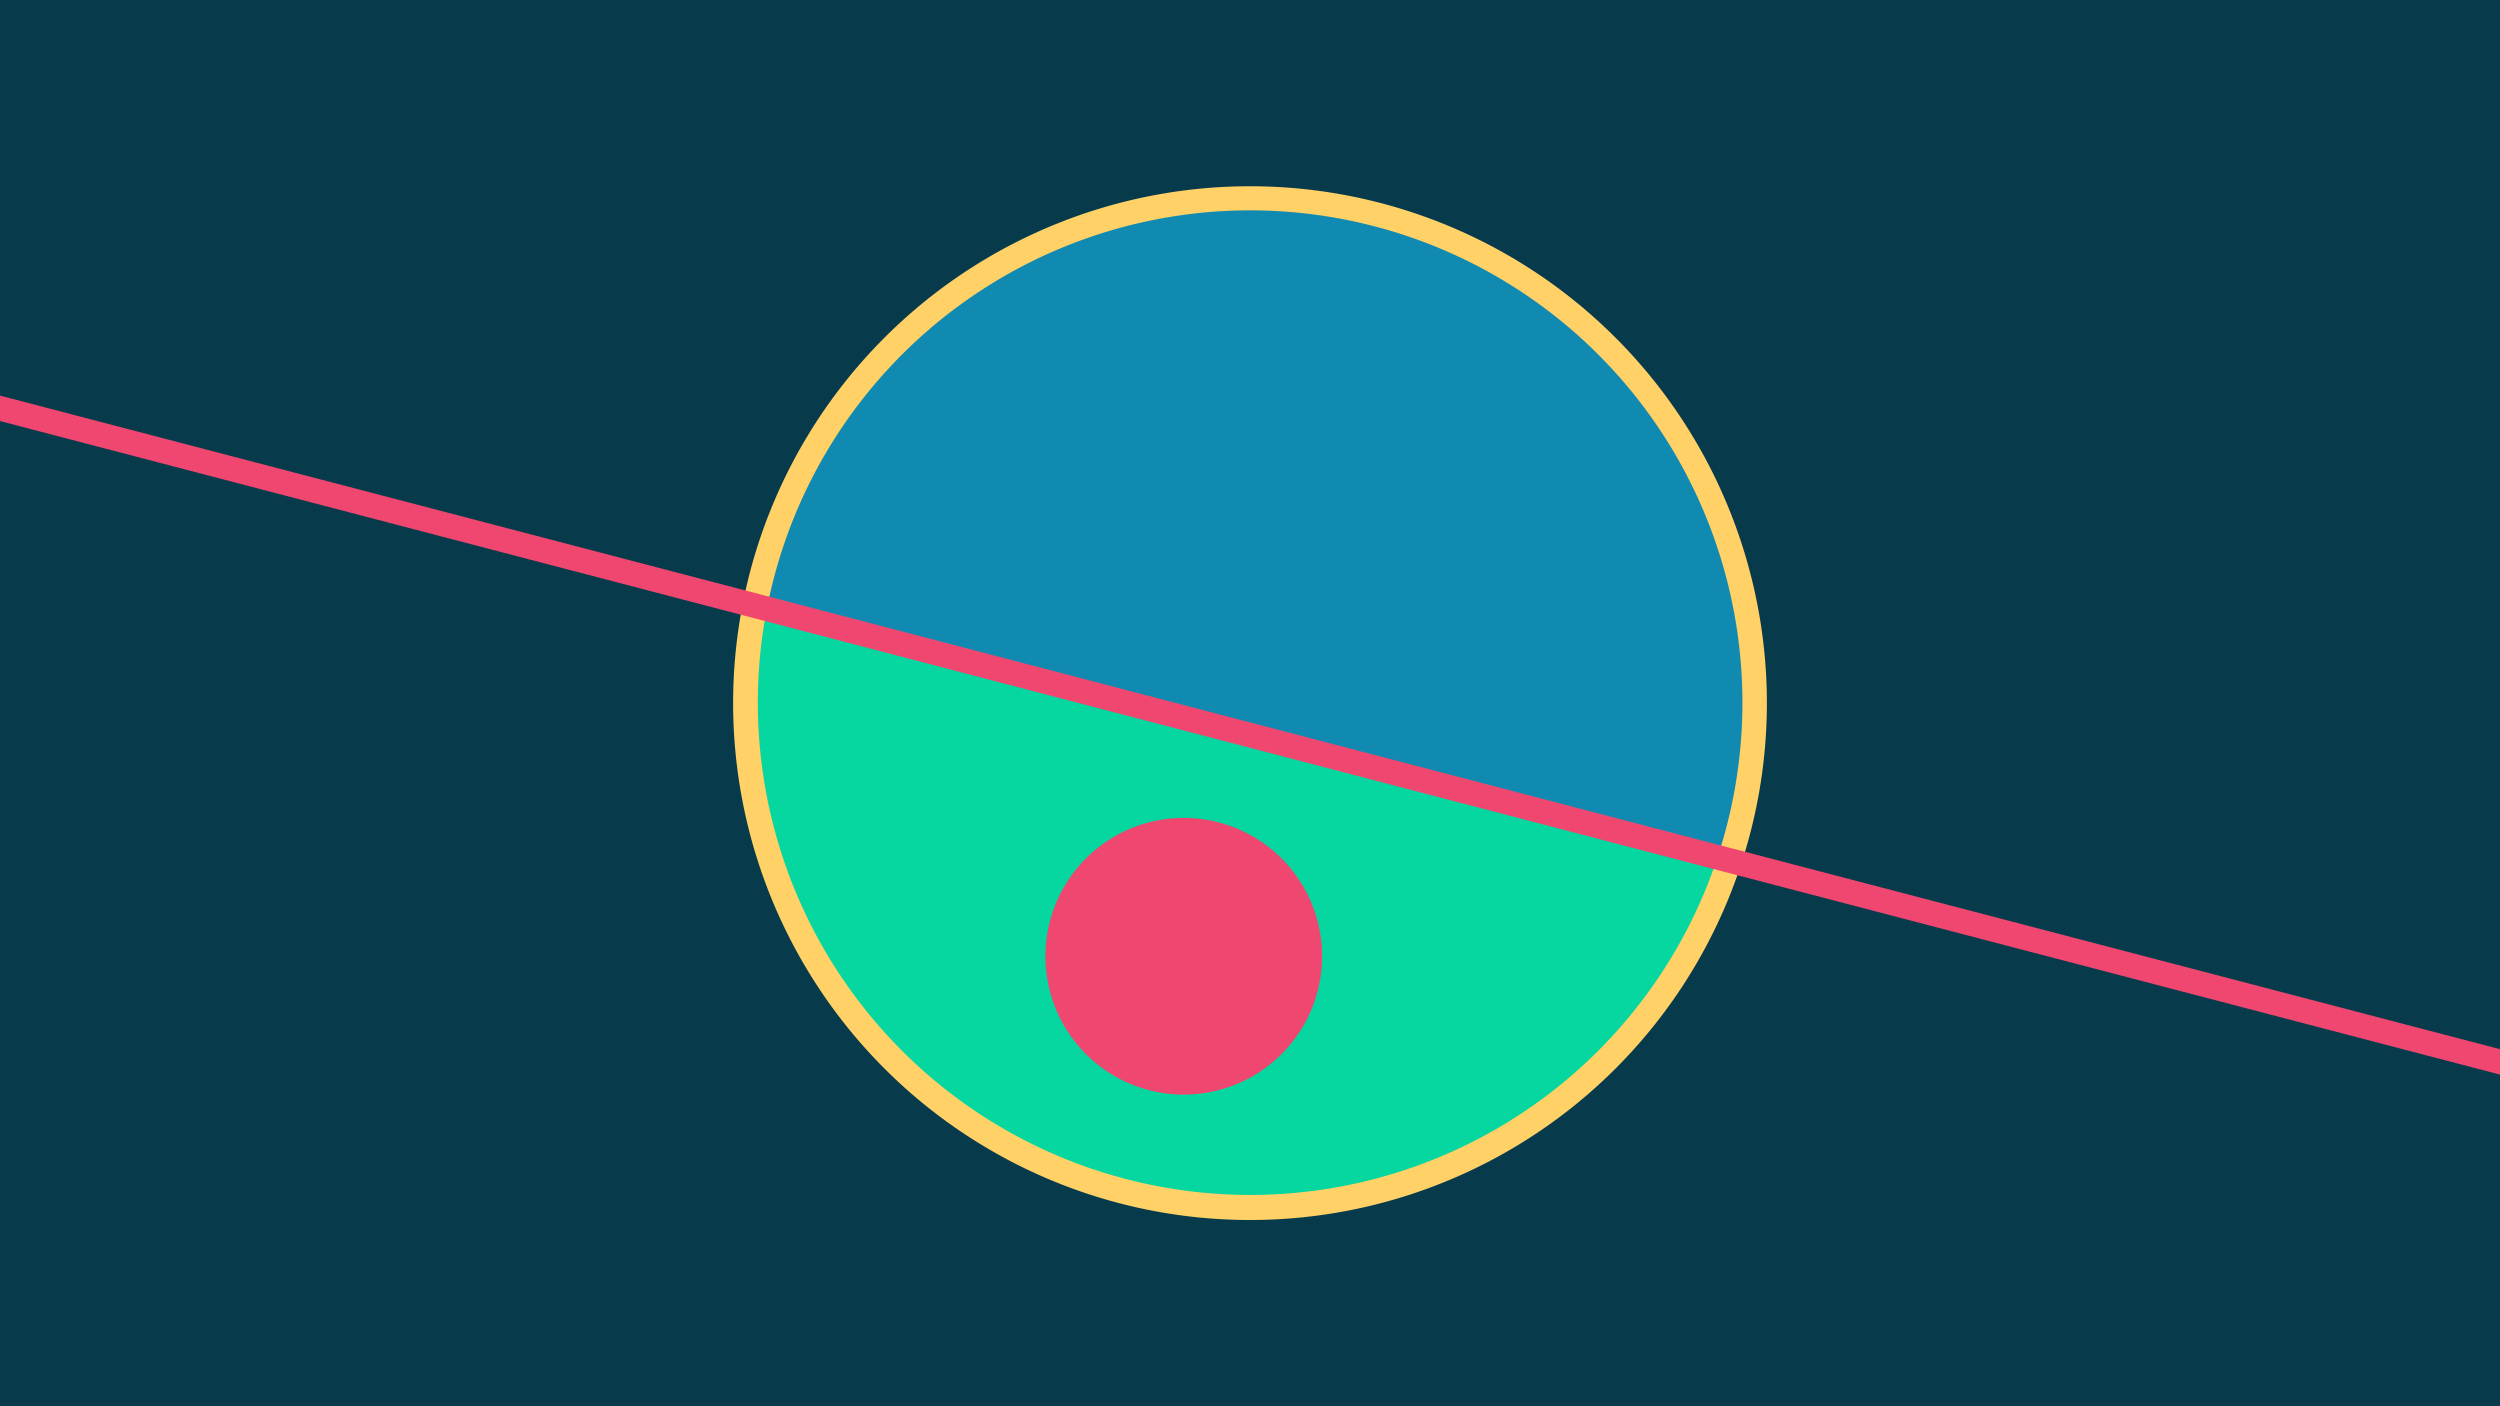 <svg width="1200" height="675" viewBox="-500 -500 1200 675" xmlns="http://www.w3.org/2000/svg"><path d="M-500-500h1200v675h-1200z" fill="#073b4c"/><path d="M100 85.6a248.1 248.1 0 1 1 0-496.2 248.1 248.1 0 0 1 0 496.2" fill="#ffd166"/><path d="M324.4-88.5a236.3 236.3 0 0 1-456.3-119.3z"  fill="#06d6a0" /><path d="M324.4-88.5a236.3 236.3 0 1 0-456.3-119.3z"  fill="#118ab2" /><path d="M68.2 25.4a66.4 66.4 0 1 1 0-132.8 66.4 66.4 0 0 1 0 132.8" fill="#ef476f"/><path d="M-510,-306.612L710,12.325" stroke-width="11.812" stroke="#ef476f" /></svg>